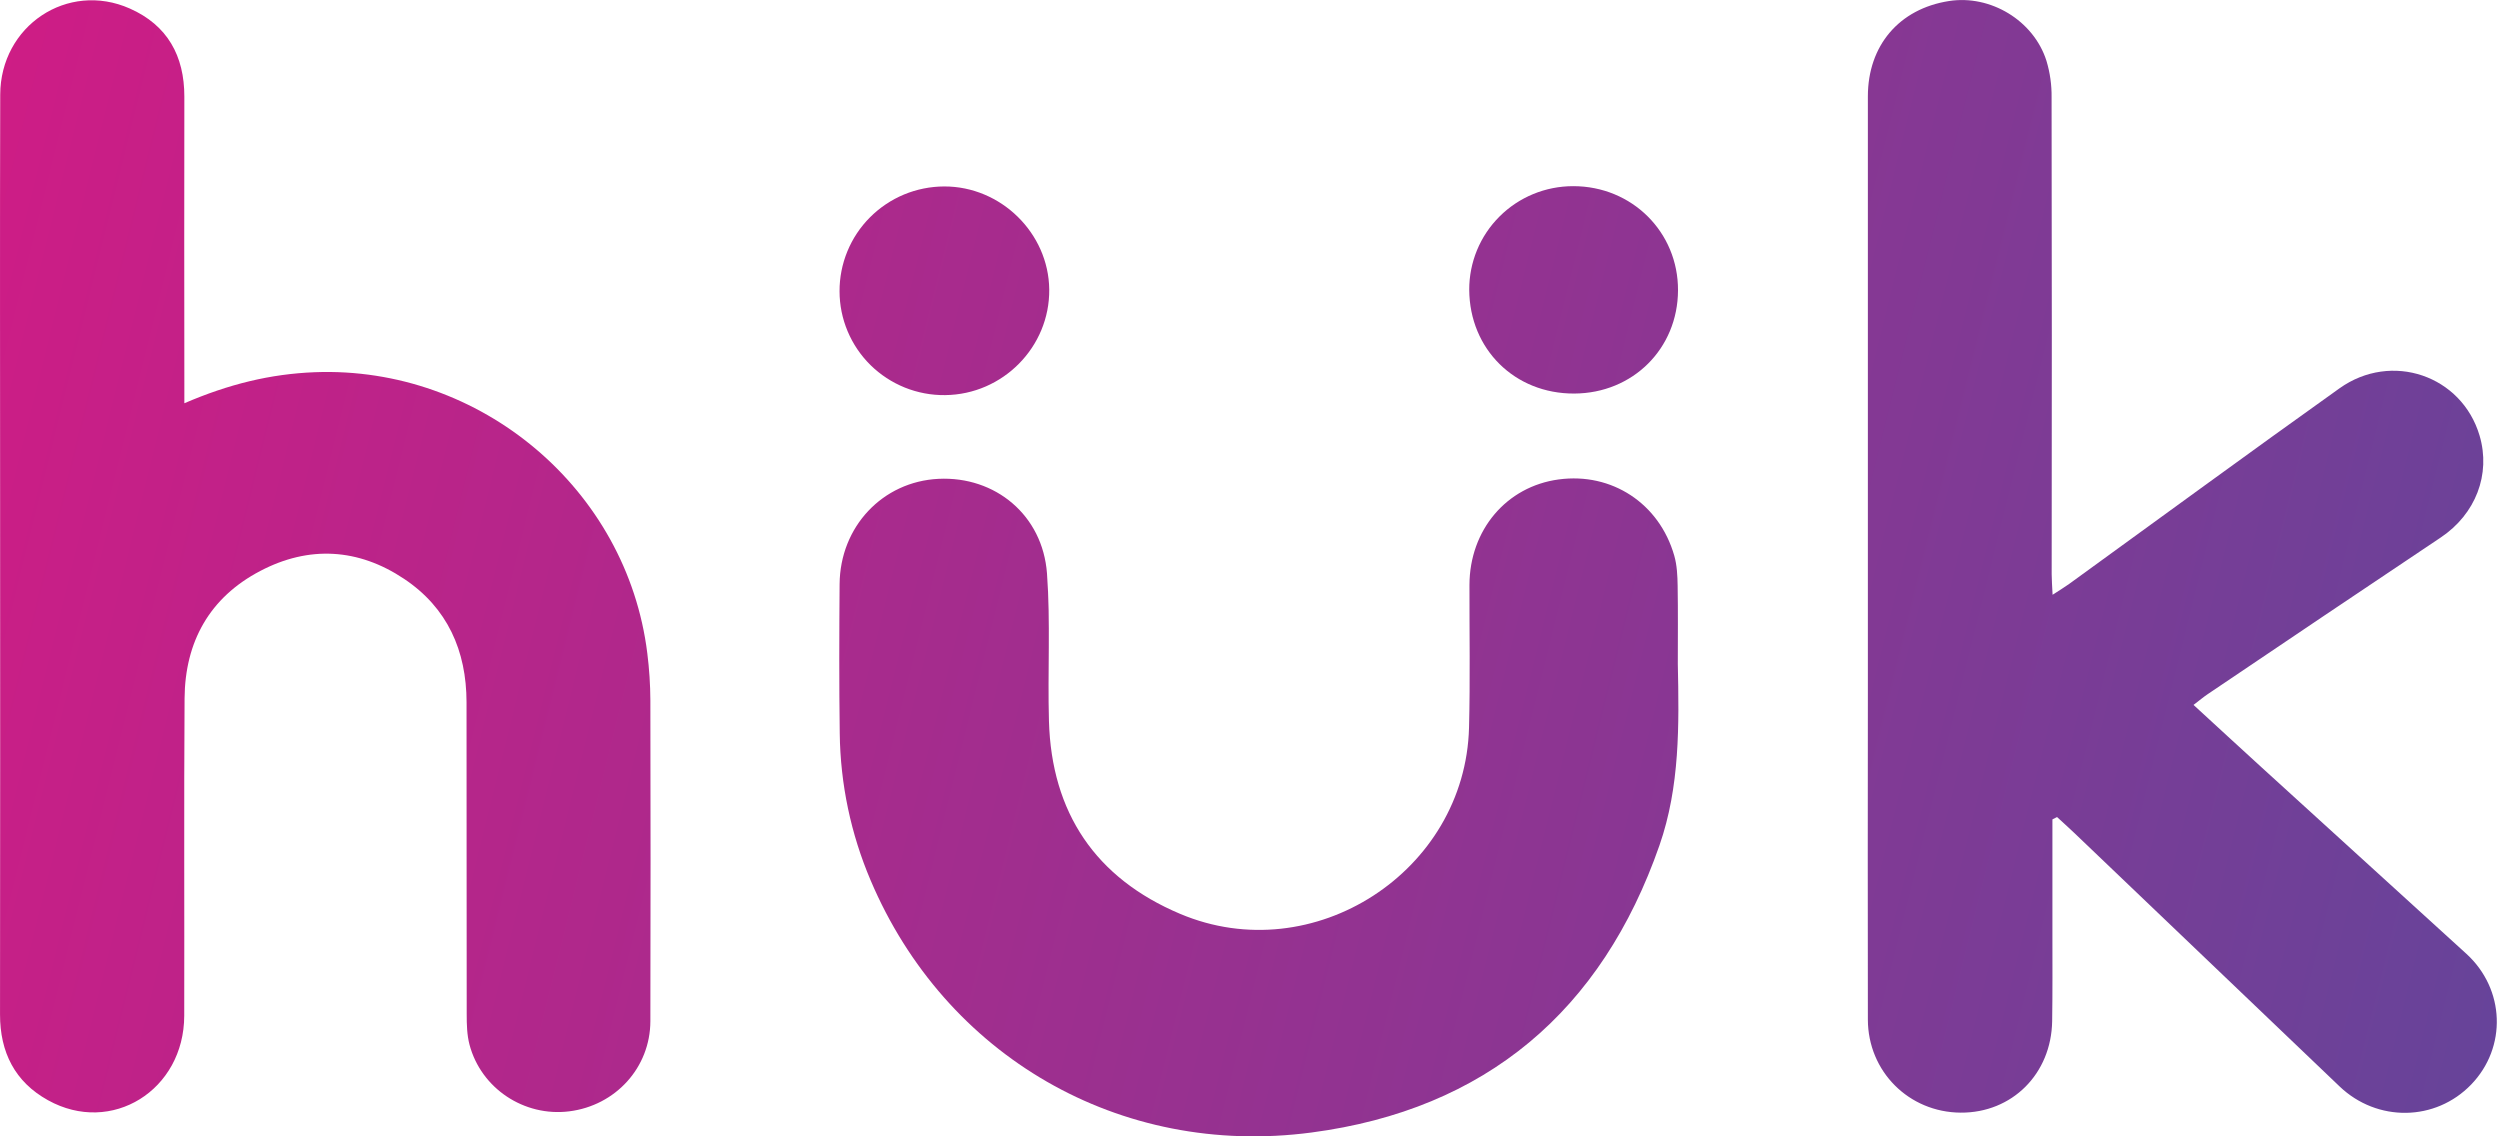 <svg width="88" height="40" viewBox="0 0 88 40" fill="none" xmlns="http://www.w3.org/2000/svg">
<g clip-path="url(#clip0_3023_5720)">
<path d="M6.489 14.195C8.044 13.524 9.52 13.162 11.079 13.102C16.916 12.878 22.073 17.219 22.785 22.995C22.854 23.546 22.891 24.101 22.893 24.657C22.902 28.421 22.902 32.184 22.893 35.947C22.888 37.581 21.667 38.915 20.038 39.119C18.453 39.318 16.934 38.315 16.526 36.77C16.437 36.43 16.428 36.061 16.428 35.708C16.421 32.044 16.428 28.38 16.422 24.716C16.419 22.907 15.752 21.395 14.223 20.375C12.614 19.3 10.875 19.198 9.161 20.098C7.375 21.033 6.511 22.594 6.497 24.584C6.472 28.308 6.494 32.031 6.485 35.755C6.479 38.379 3.924 39.97 1.688 38.727C0.522 38.081 -9.85133e-05 37.036 0.001 35.708C0.007 29.695 0.008 23.681 0.004 17.668C0.004 12.889 -0.006 8.11 0.008 3.332C0.014 0.906 2.381 -0.67 4.569 0.3C5.895 0.887 6.49 1.968 6.489 3.402C6.484 6.767 6.484 10.132 6.489 13.497L6.489 14.195Z" fill="url(#paint0_linear_3023_5720)"/>
<path d="M72.245 28.843C72.245 30.193 72.245 31.543 72.245 32.894C72.245 33.91 72.252 34.926 72.236 35.942C72.208 37.8 70.824 39.177 69.015 39.165C67.194 39.153 65.753 37.718 65.749 35.891C65.744 32.068 65.744 28.245 65.749 24.422C65.749 17.412 65.749 10.403 65.749 3.394C65.749 1.605 66.848 0.311 68.602 0.037C70.061 -0.194 71.584 0.72 72.035 2.14C72.161 2.559 72.222 2.994 72.216 3.43C72.226 9.026 72.227 14.621 72.219 20.216C72.219 20.413 72.236 20.61 72.251 20.936C72.499 20.774 72.673 20.67 72.837 20.552C76.006 18.256 79.161 15.942 82.349 13.67C84.184 12.362 86.656 13.221 87.281 15.333C87.684 16.698 87.142 18.099 85.912 18.921C83.174 20.753 80.44 22.591 77.71 24.435C77.563 24.534 77.427 24.65 77.212 24.813C78.029 25.563 78.813 26.287 79.602 27.006C82.007 29.197 84.413 31.387 86.819 33.576C88.181 34.823 88.246 36.868 86.987 38.174C85.729 39.479 83.678 39.507 82.353 38.242C79.234 35.266 76.118 32.288 73.003 29.309C72.808 29.124 72.607 28.943 72.408 28.76L72.245 28.843Z" fill="url(#paint1_linear_3023_5720)"/>
<path d="M59.059 23.371C59.105 25.525 59.134 27.685 58.414 29.754C56.384 35.581 52.3 39.057 46.161 39.865C39.397 40.756 33.264 37.157 30.647 30.99C29.95 29.354 29.581 27.599 29.559 25.822C29.535 24.07 29.541 22.317 29.554 20.565C29.568 18.538 31.069 16.951 33.036 16.855C35.031 16.758 36.702 18.132 36.854 20.184C36.981 21.908 36.874 23.647 36.923 25.378C37.013 28.605 38.563 30.911 41.539 32.167C46.226 34.149 51.581 30.679 51.71 25.609C51.753 23.937 51.722 22.263 51.725 20.59C51.73 18.656 53.028 17.123 54.868 16.876C56.733 16.625 58.407 17.718 58.934 19.559C59.031 19.897 59.047 20.265 59.053 20.621C59.069 21.539 59.059 22.455 59.059 23.371Z" fill="url(#paint2_linear_3023_5720)"/>
<path d="M29.552 10.255C29.55 9.772 29.644 9.293 29.828 8.846C30.012 8.398 30.282 7.992 30.625 7.649C30.967 7.306 31.373 7.034 31.821 6.847C32.269 6.661 32.749 6.565 33.235 6.563C35.23 6.557 36.912 8.206 36.933 10.189C36.954 12.21 35.301 13.888 33.267 13.908C32.782 13.914 32.3 13.823 31.85 13.642C31.399 13.46 30.99 13.192 30.644 12.853C30.299 12.513 30.024 12.108 29.837 11.662C29.649 11.216 29.553 10.738 29.552 10.255Z" fill="url(#paint3_linear_3023_5720)"/>
<path d="M55.373 6.553C57.444 6.55 59.074 8.17 59.066 10.22C59.058 12.27 57.477 13.844 55.414 13.853C53.319 13.863 51.729 12.291 51.717 10.201C51.715 9.722 51.809 9.248 51.991 8.805C52.174 8.362 52.443 7.96 52.783 7.621C53.123 7.282 53.526 7.013 53.971 6.83C54.415 6.647 54.892 6.553 55.373 6.553Z" fill="url(#paint4_linear_3023_5720)"/>
</g>
<defs>
<linearGradient id="paint0_linear_3023_5720" x1="-4.823" y1="17.592" x2="88.418" y2="40.74" gradientUnits="userSpaceOnUse">
<stop stop-color="#CF1C85"/>
<stop offset="1" stop-color="#65449A"/>
</linearGradient>
<linearGradient id="paint1_linear_3023_5720" x1="-1.039" y1="2.35" x2="92.202" y2="25.499" gradientUnits="userSpaceOnUse">
<stop stop-color="#CF1C85"/>
<stop offset="1" stop-color="#65449A"/>
</linearGradient>
<linearGradient id="paint2_linear_3023_5720" x1="-4.254" y1="15.303" x2="88.986" y2="38.451" gradientUnits="userSpaceOnUse">
<stop stop-color="#CF1C85"/>
<stop offset="1" stop-color="#65449A"/>
</linearGradient>
<linearGradient id="paint3_linear_3023_5720" x1="-0.911" y1="1.839" x2="92.328" y2="24.987" gradientUnits="userSpaceOnUse">
<stop stop-color="#CF1C85"/>
<stop offset="1" stop-color="#65449A"/>
</linearGradient>
<linearGradient id="paint4_linear_3023_5720" x1="0.371" y1="-3.326" x2="93.611" y2="19.822" gradientUnits="userSpaceOnUse">
<stop stop-color="#CF1C85"/>
<stop offset="1" stop-color="#65449A"/>
</linearGradient>
<clipPath id="clip0_3023_5720">
<rect width="87.887" height="40" fill="white"/>
</clipPath>
</defs>
</svg>
